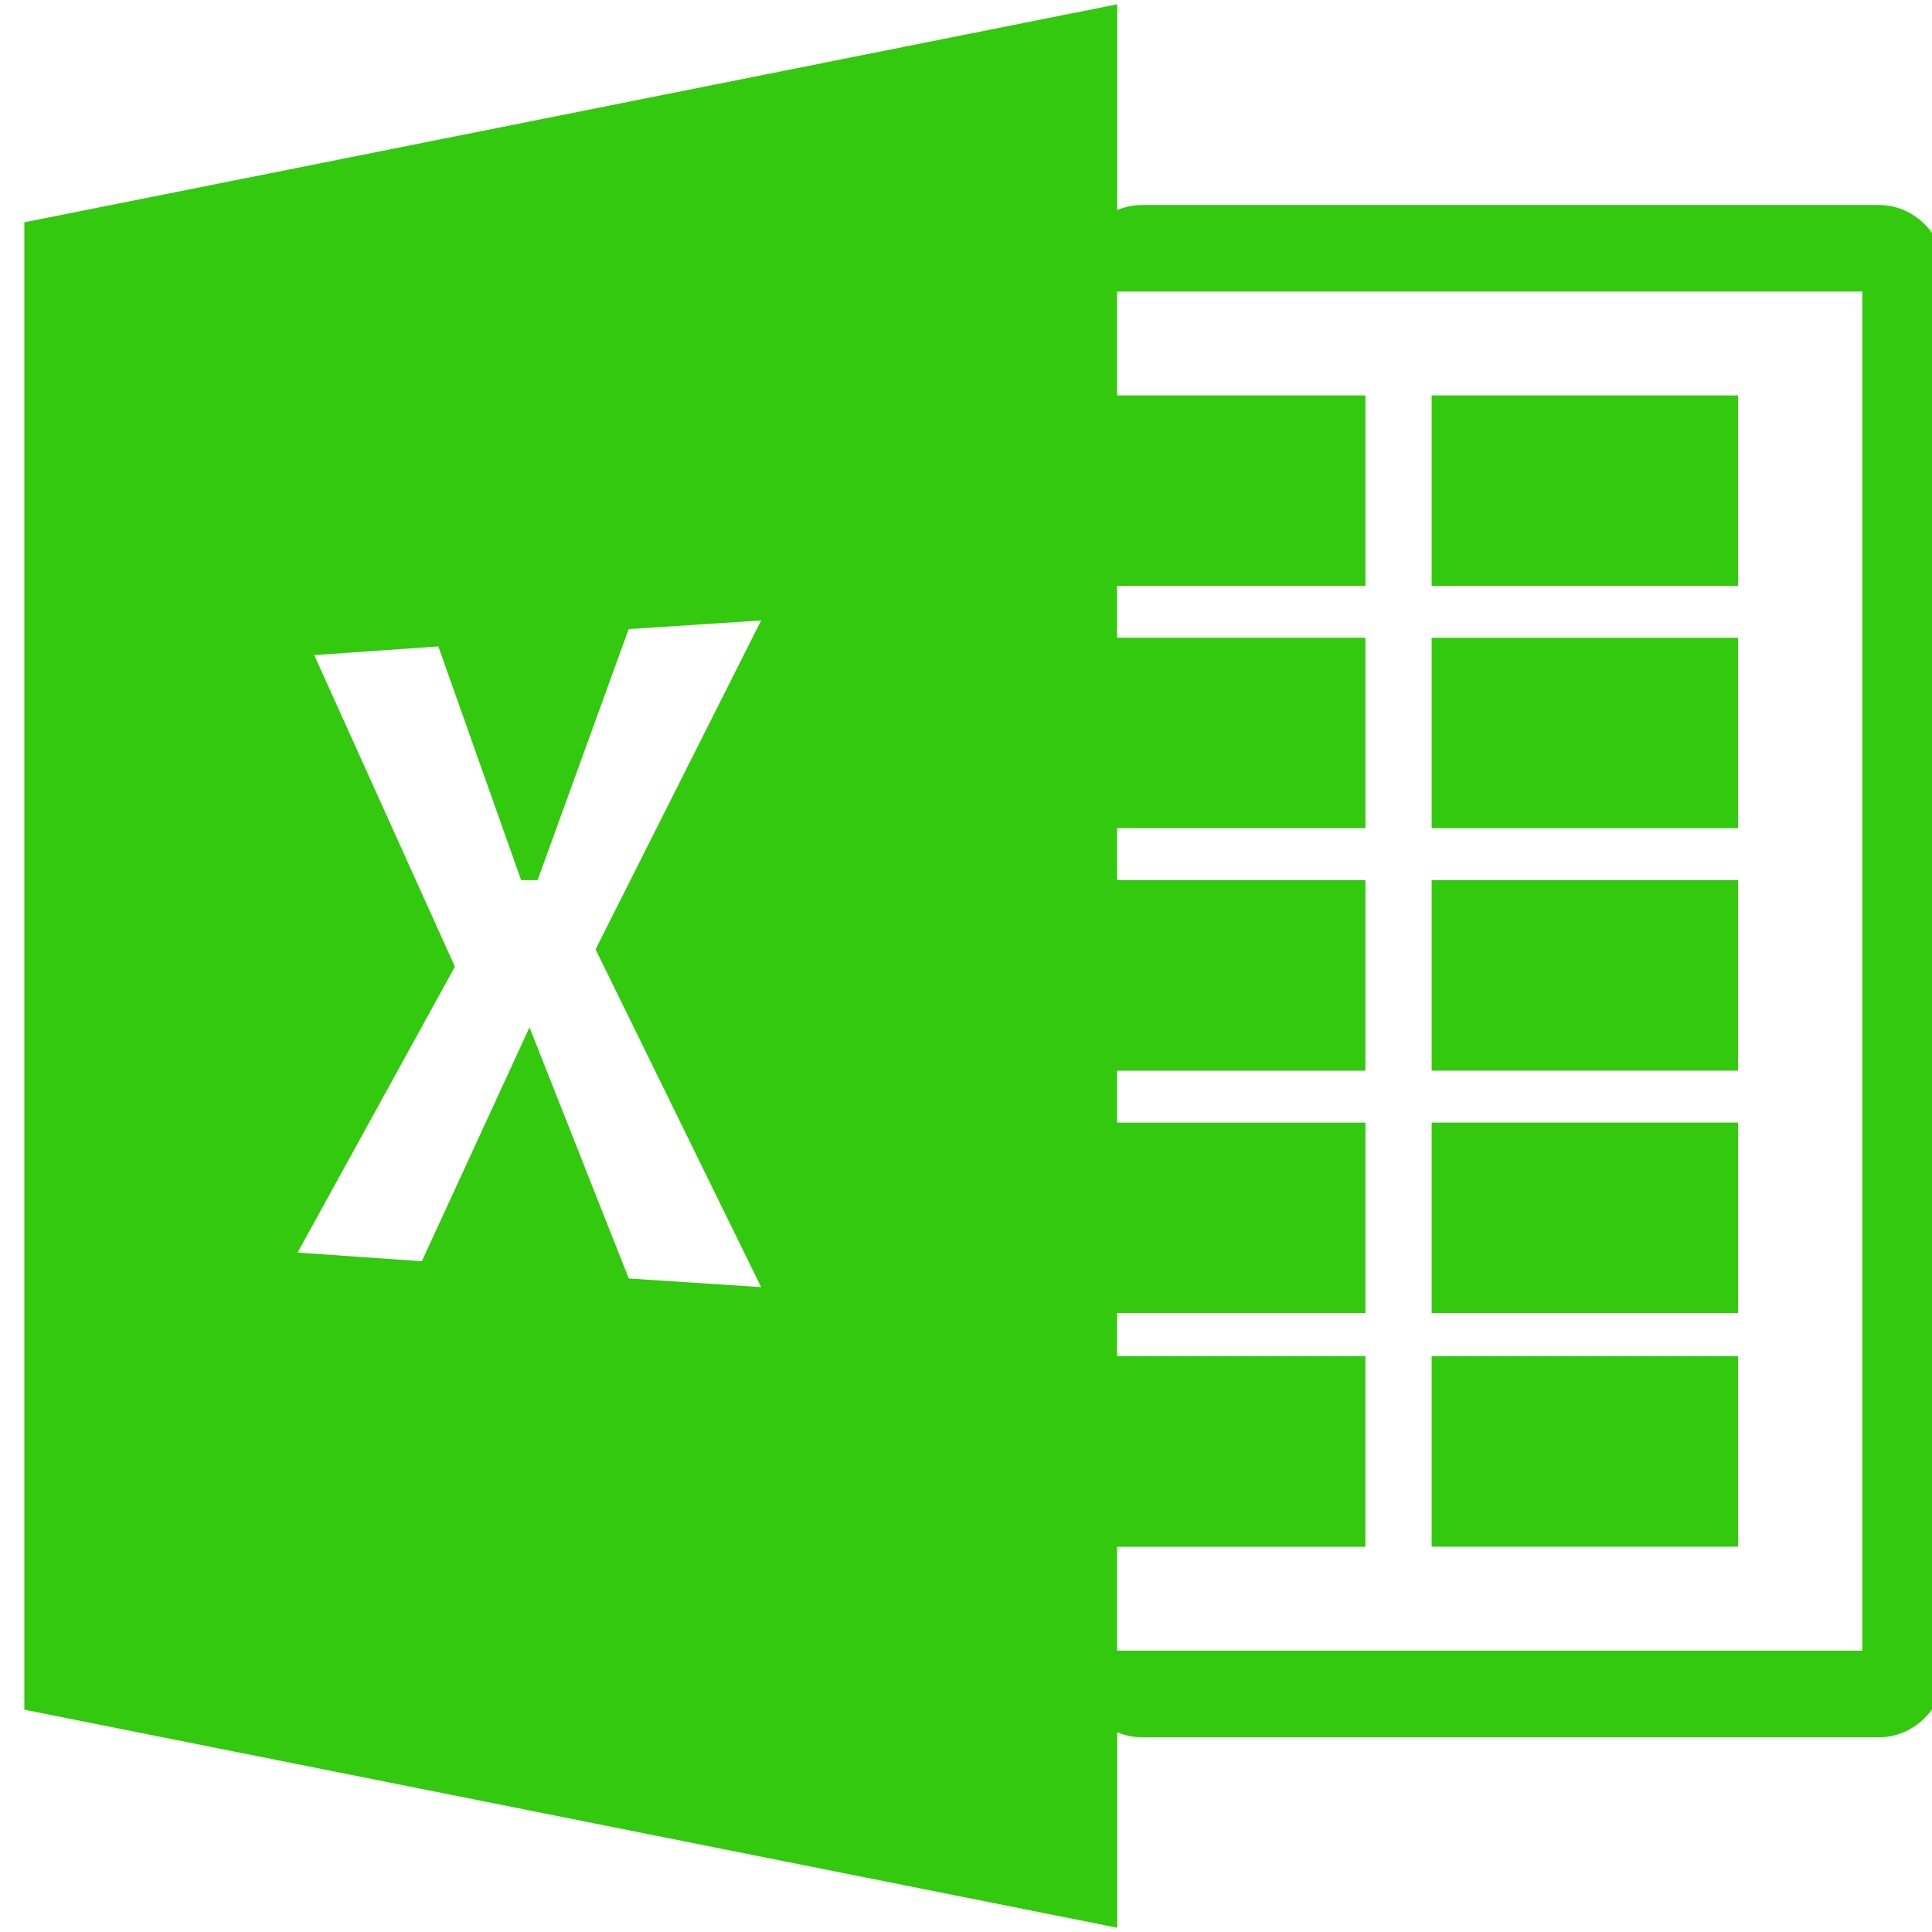 <svg class="icon" viewBox="0 0 1024 1024" version="1.1" xmlns="http://www.w3.org/2000/svg"><path d="M921.187 338.038h-162.384v100.925h162.384v-100.925z m0 128.451h-162.384v100.962h162.384V466.489z m0-256.901h-162.384v100.925h162.384V209.588z m0 509.215h-162.384v100.962h162.384V718.802z m74.638-610.14H605.34a33.86 33.86 0 0 0-13.18 2.694V2.276L12.895 117.837v788.325L592.16 1021.724v-103.62a33.86 33.86 0 0 0 13.18 2.694h390.485c19.406 0 35.135-16.493 35.135-36.7V145.362c-0.036-20.243-15.729-36.7-35.135-36.7z m-592.373 573.549l-70.196-4.588-52.611-133.111-57.053 123.972-65.864-4.588 83.376-151.534-74.565-165.151 65.791-4.588 43.873 123.863h8.738l48.278-133.074 70.196-4.551-87.745 174.326 87.745 179.023z m583.598 192.676H592.087v-55.05h131.618V718.802h-131.618v-22.865h131.618V595.012h-131.618v-27.525h131.618V466.489h-131.618v-27.562h131.618v-100.925h-131.618v-27.489h131.618V209.588h-131.618V154.538h394.964v720.35z m-65.864-279.912h-162.384v100.925h162.384V595.012z" fill="#33c90e" /></svg>
